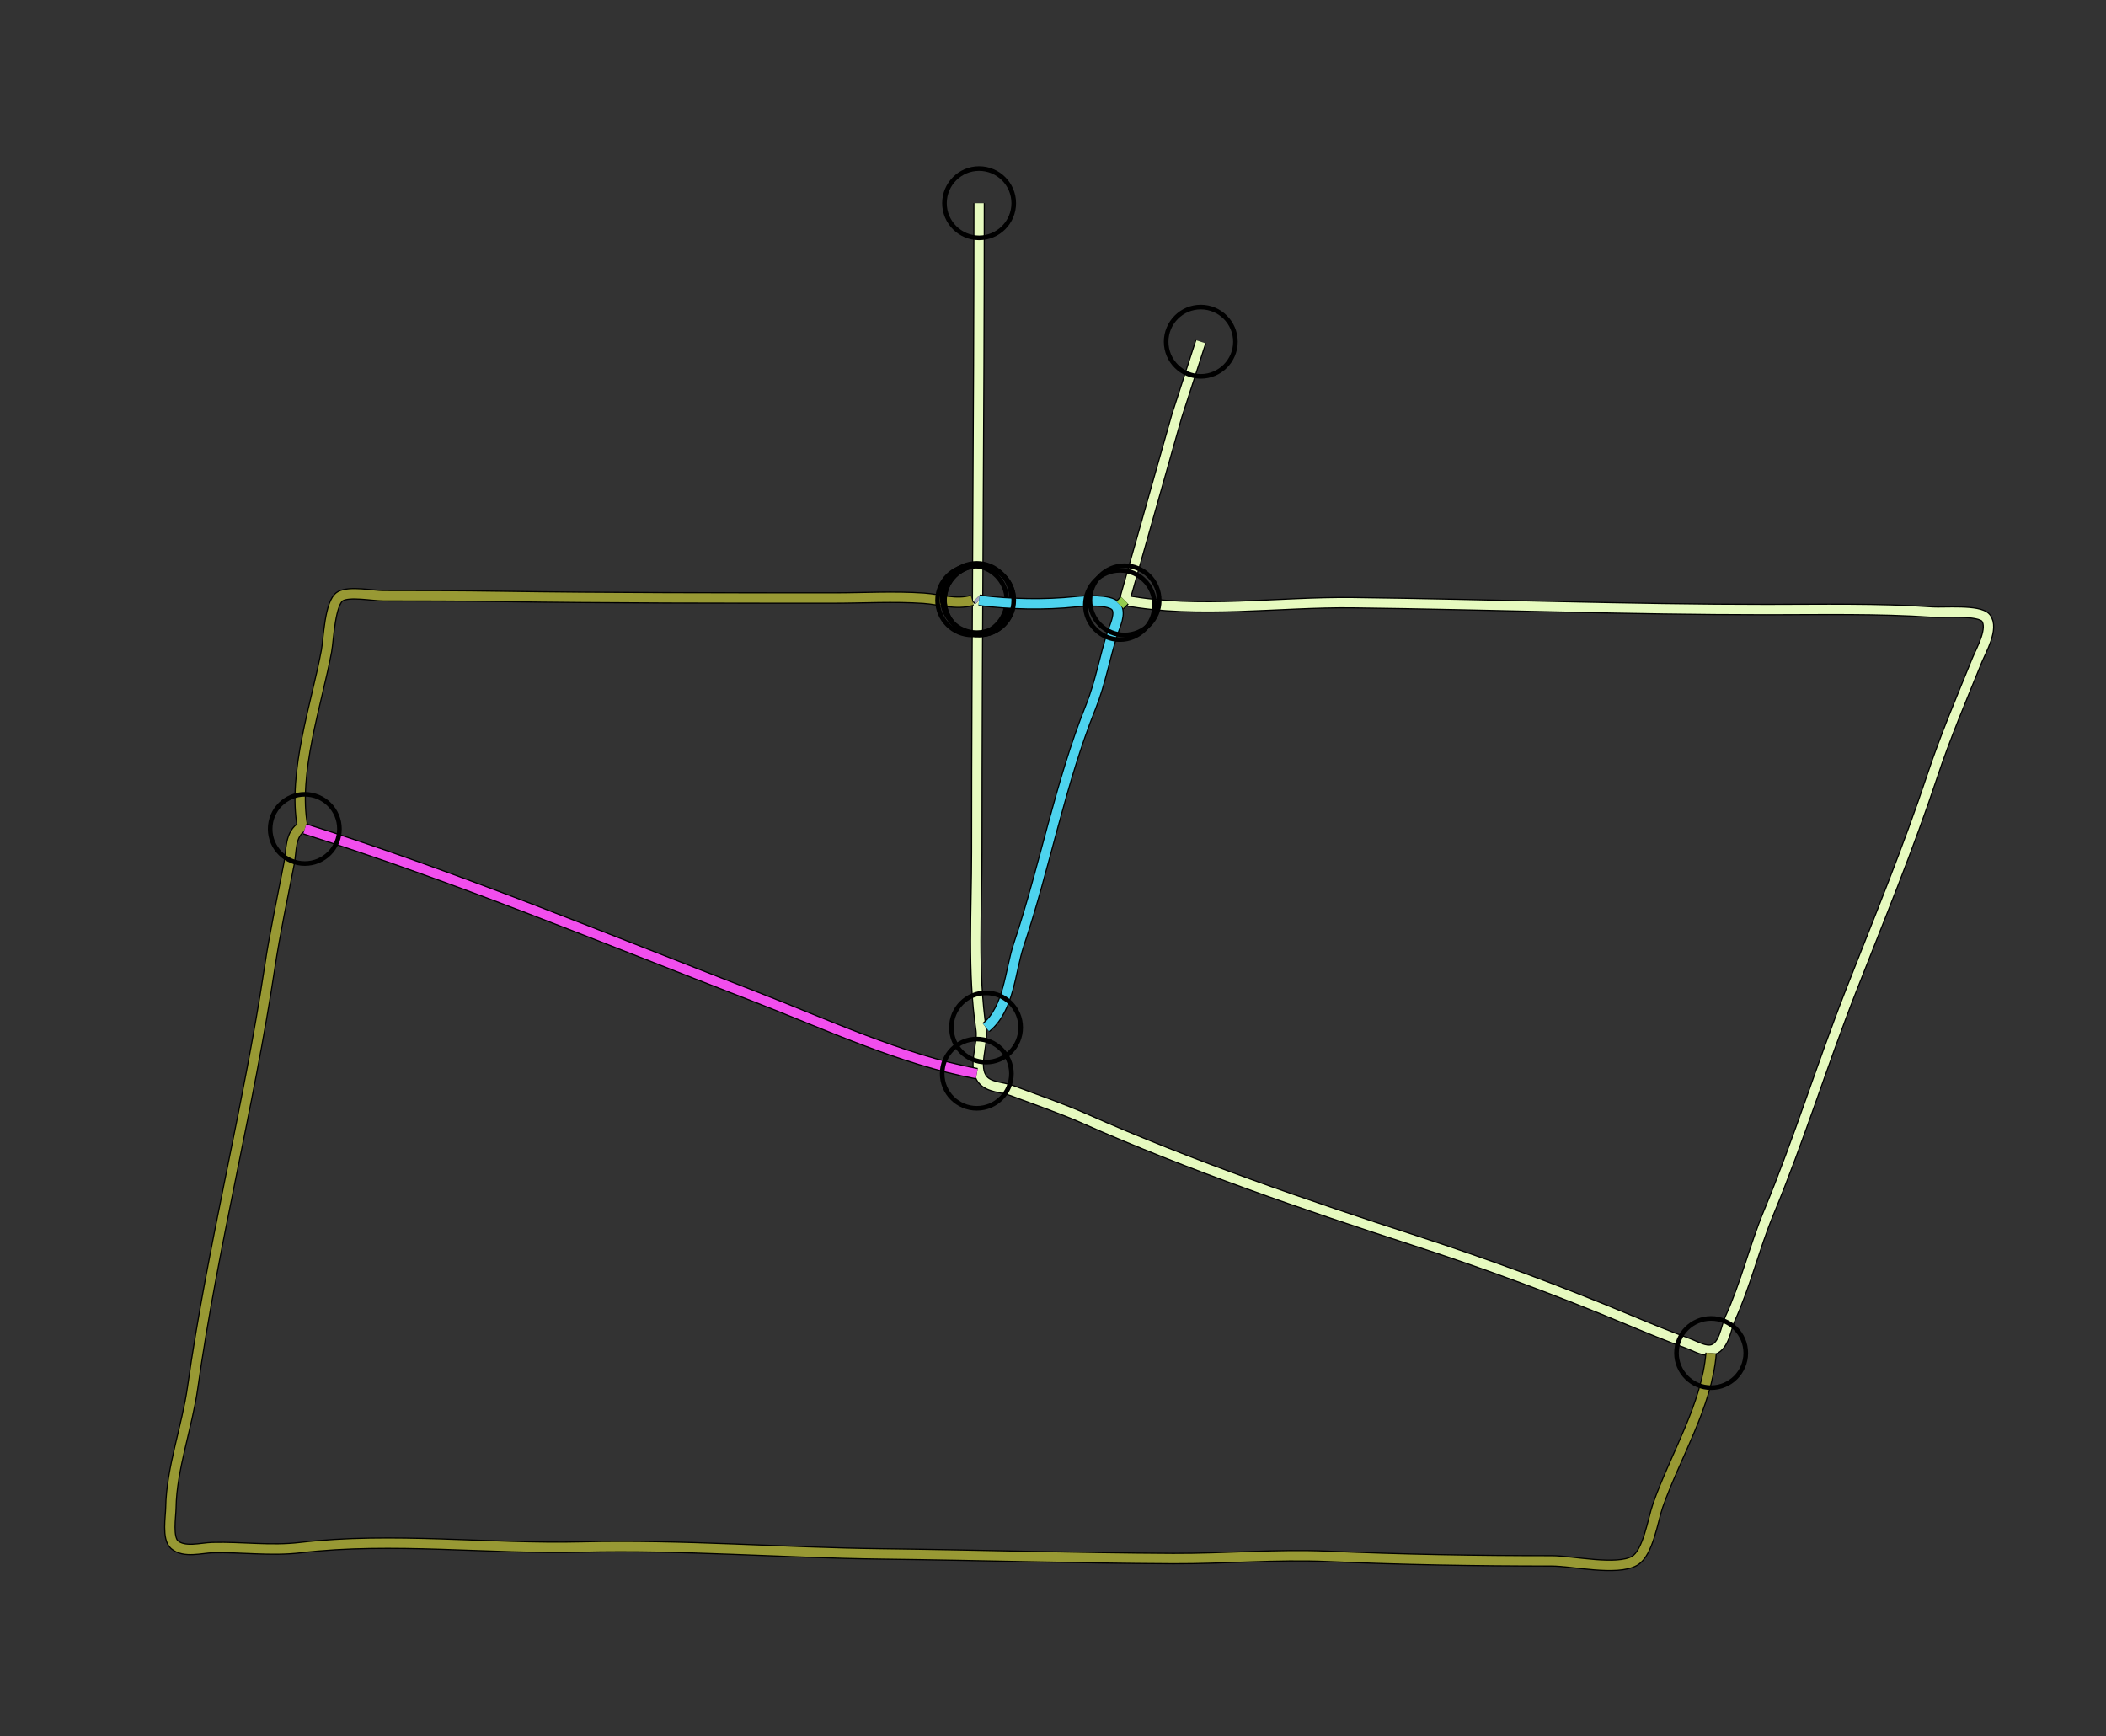 <?xml version="1.0" standalone="yes"?>
<svg width="912" height="752">
<rect width="100%" height="100%" fill="#333333" stroke="none"/>
<path style="stroke:#000000;fill:none;stroke-width:5" d="M"/>
<path style="stroke:#D9B071;fill:none;stroke-width:4" d="M"/>
<path style="stroke:#000000;fill:none;stroke-width:5" d="M424 88C424.01 181.643 423 275.258 423 369C423 394.507 421.147 420.903 424.88 446C425.831 452.396 421.038 462.226 425.662 467.686C428.453 470.982 434.184 470.833 438 472.264C448.653 476.259 459.598 479.986 470 484.601C515.801 504.922 565.384 521.923 613 537.376C643.792 547.368 675.158 559.011 705 571.485C713.612 575.085 722.224 578.642 731 581.823C734.106 582.949 738.524 585.716 741.892 584.492C746.78 582.716 747.374 575.088 749.244 571C755.95 556.333 759.777 540.004 766.006 525C779.081 493.509 789.14 460.739 801.595 429C813.684 398.194 826.362 367.42 836.781 336C842.379 319.118 849.458 302.473 856.144 286C857.887 281.706 863.493 272.094 859.971 267.603C857.15 264.006 841.573 265.403 837 265.09C813.219 263.461 788.842 264 765 264C705.272 264 645.645 261.77 586 261.019C553.674 260.611 519.103 265.96 487 260L509.652 180L520 148"/>
<path style="stroke:#E6FABF;fill:none;stroke-width:4" d="M424 88C424.01 181.643 423 275.258 423 369C423 394.507 421.147 420.903 424.88 446C425.831 452.396 421.038 462.226 425.662 467.686C428.453 470.982 434.184 470.833 438 472.264C448.653 476.259 459.598 479.986 470 484.601C515.801 504.922 565.384 521.923 613 537.376C643.792 547.368 675.158 559.011 705 571.485C713.612 575.085 722.224 578.642 731 581.823C734.106 582.949 738.524 585.716 741.892 584.492C746.78 582.716 747.374 575.088 749.244 571C755.95 556.333 759.777 540.004 766.006 525C779.081 493.509 789.14 460.739 801.595 429C813.684 398.194 826.362 367.42 836.781 336C842.379 319.118 849.458 302.473 856.144 286C857.887 281.706 863.493 272.094 859.971 267.603C857.15 264.006 841.573 265.403 837 265.09C813.219 263.461 788.842 264 765 264C705.272 264 645.645 261.77 586 261.019C553.674 260.611 519.103 265.96 487 260L509.652 180L520 148"/>
<circle stroke="#000000" fill="none" stroke-width="2" r="15" cx="424" cy="88"/>
<circle stroke="#000000" fill="none" stroke-width="2" r="15" cx="520" cy="148"/>
<path style="stroke:#000000;fill:none;stroke-width:5" d="M741 586C739.208 608.67 725.38 630.782 717.934 652C715.787 658.119 713.737 672.595 707.867 675.972C700.169 680.401 680.984 676 672 676C639.54 676 607.352 675.456 575 674.039C552.644 673.06 530.31 675.107 508 674.999C466.139 674.797 423.984 673.496 382 672.996C338.588 672.48 295.361 668.952 252 670.015C212.01 670.994 169.826 665.586 130 670.285C117.259 671.789 104.68 669.921 92 670.259C87.176 670.388 79.784 672.613 75.603 669.012C72.332 666.194 73.951 656.91 74.004 653C74.23 636.227 81.052 617.825 83.424 601C92.021 540.035 107.602 479.939 116.795 419C119.078 403.865 122.298 389.017 125.195 374C126.275 368.402 125.491 361.035 131 358C126.714 334.914 137.095 304.919 141.389 282C142.322 277.018 142.786 260.786 147.434 258.198C151.423 255.975 161.373 258 166 258C182.728 258 199.289 258.041 216 258.29C264.15 259.008 312.632 259 361 259C373.915 259 387.116 258.206 400 259.09C407.092 259.576 413.992 262.071 421 260"/>
<path style="stroke:#989934;fill:none;stroke-width:4" d="M741 586C739.208 608.67 725.38 630.782 717.934 652C715.787 658.119 713.737 672.595 707.867 675.972C700.169 680.401 680.984 676 672 676C639.54 676 607.352 675.456 575 674.039C552.644 673.06 530.31 675.107 508 674.999C466.139 674.797 423.984 673.496 382 672.996C338.588 672.48 295.361 668.952 252 670.015C212.01 670.994 169.826 665.586 130 670.285C117.259 671.789 104.68 669.921 92 670.259C87.176 670.388 79.784 672.613 75.603 669.012C72.332 666.194 73.951 656.91 74.004 653C74.23 636.227 81.052 617.825 83.424 601C92.021 540.035 107.602 479.939 116.795 419C119.078 403.865 122.298 389.017 125.195 374C126.275 368.402 125.491 361.035 131 358C126.714 334.914 137.095 304.919 141.389 282C142.322 277.018 142.786 260.786 147.434 258.198C151.423 255.975 161.373 258 166 258C182.728 258 199.289 258.041 216 258.29C264.15 259.008 312.632 259 361 259C373.915 259 387.116 258.206 400 259.09C407.092 259.576 413.992 262.071 421 260"/>
<circle stroke="#000000" fill="none" stroke-width="2" r="15" cx="741" cy="586"/>
<circle stroke="#000000" fill="none" stroke-width="2" r="15" cx="421" cy="260"/>
<path style="stroke:#000000;fill:none;stroke-width:5" d="M423 259L424 260"/>
<path style="stroke:#A4A5BD;fill:none;stroke-width:4" d="M423 259L424 260"/>
<circle stroke="#000000" fill="none" stroke-width="2" r="15" cx="423" cy="259"/>
<circle stroke="#000000" fill="none" stroke-width="2" r="15" cx="424" cy="260"/>
<path style="stroke:#000000;fill:none;stroke-width:5" d="M424 260C437.519 261.708 452.42 262.041 466 260.59C469.724 260.193 480.612 259.496 483.226 262.603C485.635 265.468 482.804 271.039 481.834 274C478.379 284.554 476.56 295.689 472.417 306C459.076 339.201 452.6 375.039 441.225 409C437.321 420.657 437.058 436.81 427 445"/>
<path style="stroke:#4DD3EE;fill:none;stroke-width:4" d="M424 260C437.519 261.708 452.42 262.041 466 260.59C469.724 260.193 480.612 259.496 483.226 262.603C485.635 265.468 482.804 271.039 481.834 274C478.379 284.554 476.56 295.689 472.417 306C459.076 339.201 452.6 375.039 441.225 409C437.321 420.657 437.058 436.81 427 445"/>
<circle stroke="#000000" fill="none" stroke-width="2" r="15" cx="424" cy="260"/>
<circle stroke="#000000" fill="none" stroke-width="2" r="15" cx="427" cy="445"/>
<path style="stroke:#000000;fill:none;stroke-width:5" d="M487 260L485 262"/>
<path style="stroke:#93CC4E;fill:none;stroke-width:4" d="M487 260L485 262"/>
<circle stroke="#000000" fill="none" stroke-width="2" r="15" cx="487" cy="260"/>
<circle stroke="#000000" fill="none" stroke-width="2" r="15" cx="485" cy="262"/>
<path style="stroke:#000000;fill:none;stroke-width:5" d="M132 359C197.415 379.635 262.006 406.538 326 431.261C357.092 443.272 390.384 458.945 423 465"/>
<path style="stroke:#F14EED;fill:none;stroke-width:4" d="M132 359C197.415 379.635 262.006 406.538 326 431.261C357.092 443.272 390.384 458.945 423 465"/>
<circle stroke="#000000" fill="none" stroke-width="2" r="15" cx="132" cy="359"/>
<circle stroke="#000000" fill="none" stroke-width="2" r="15" cx="423" cy="465"/>
</svg>